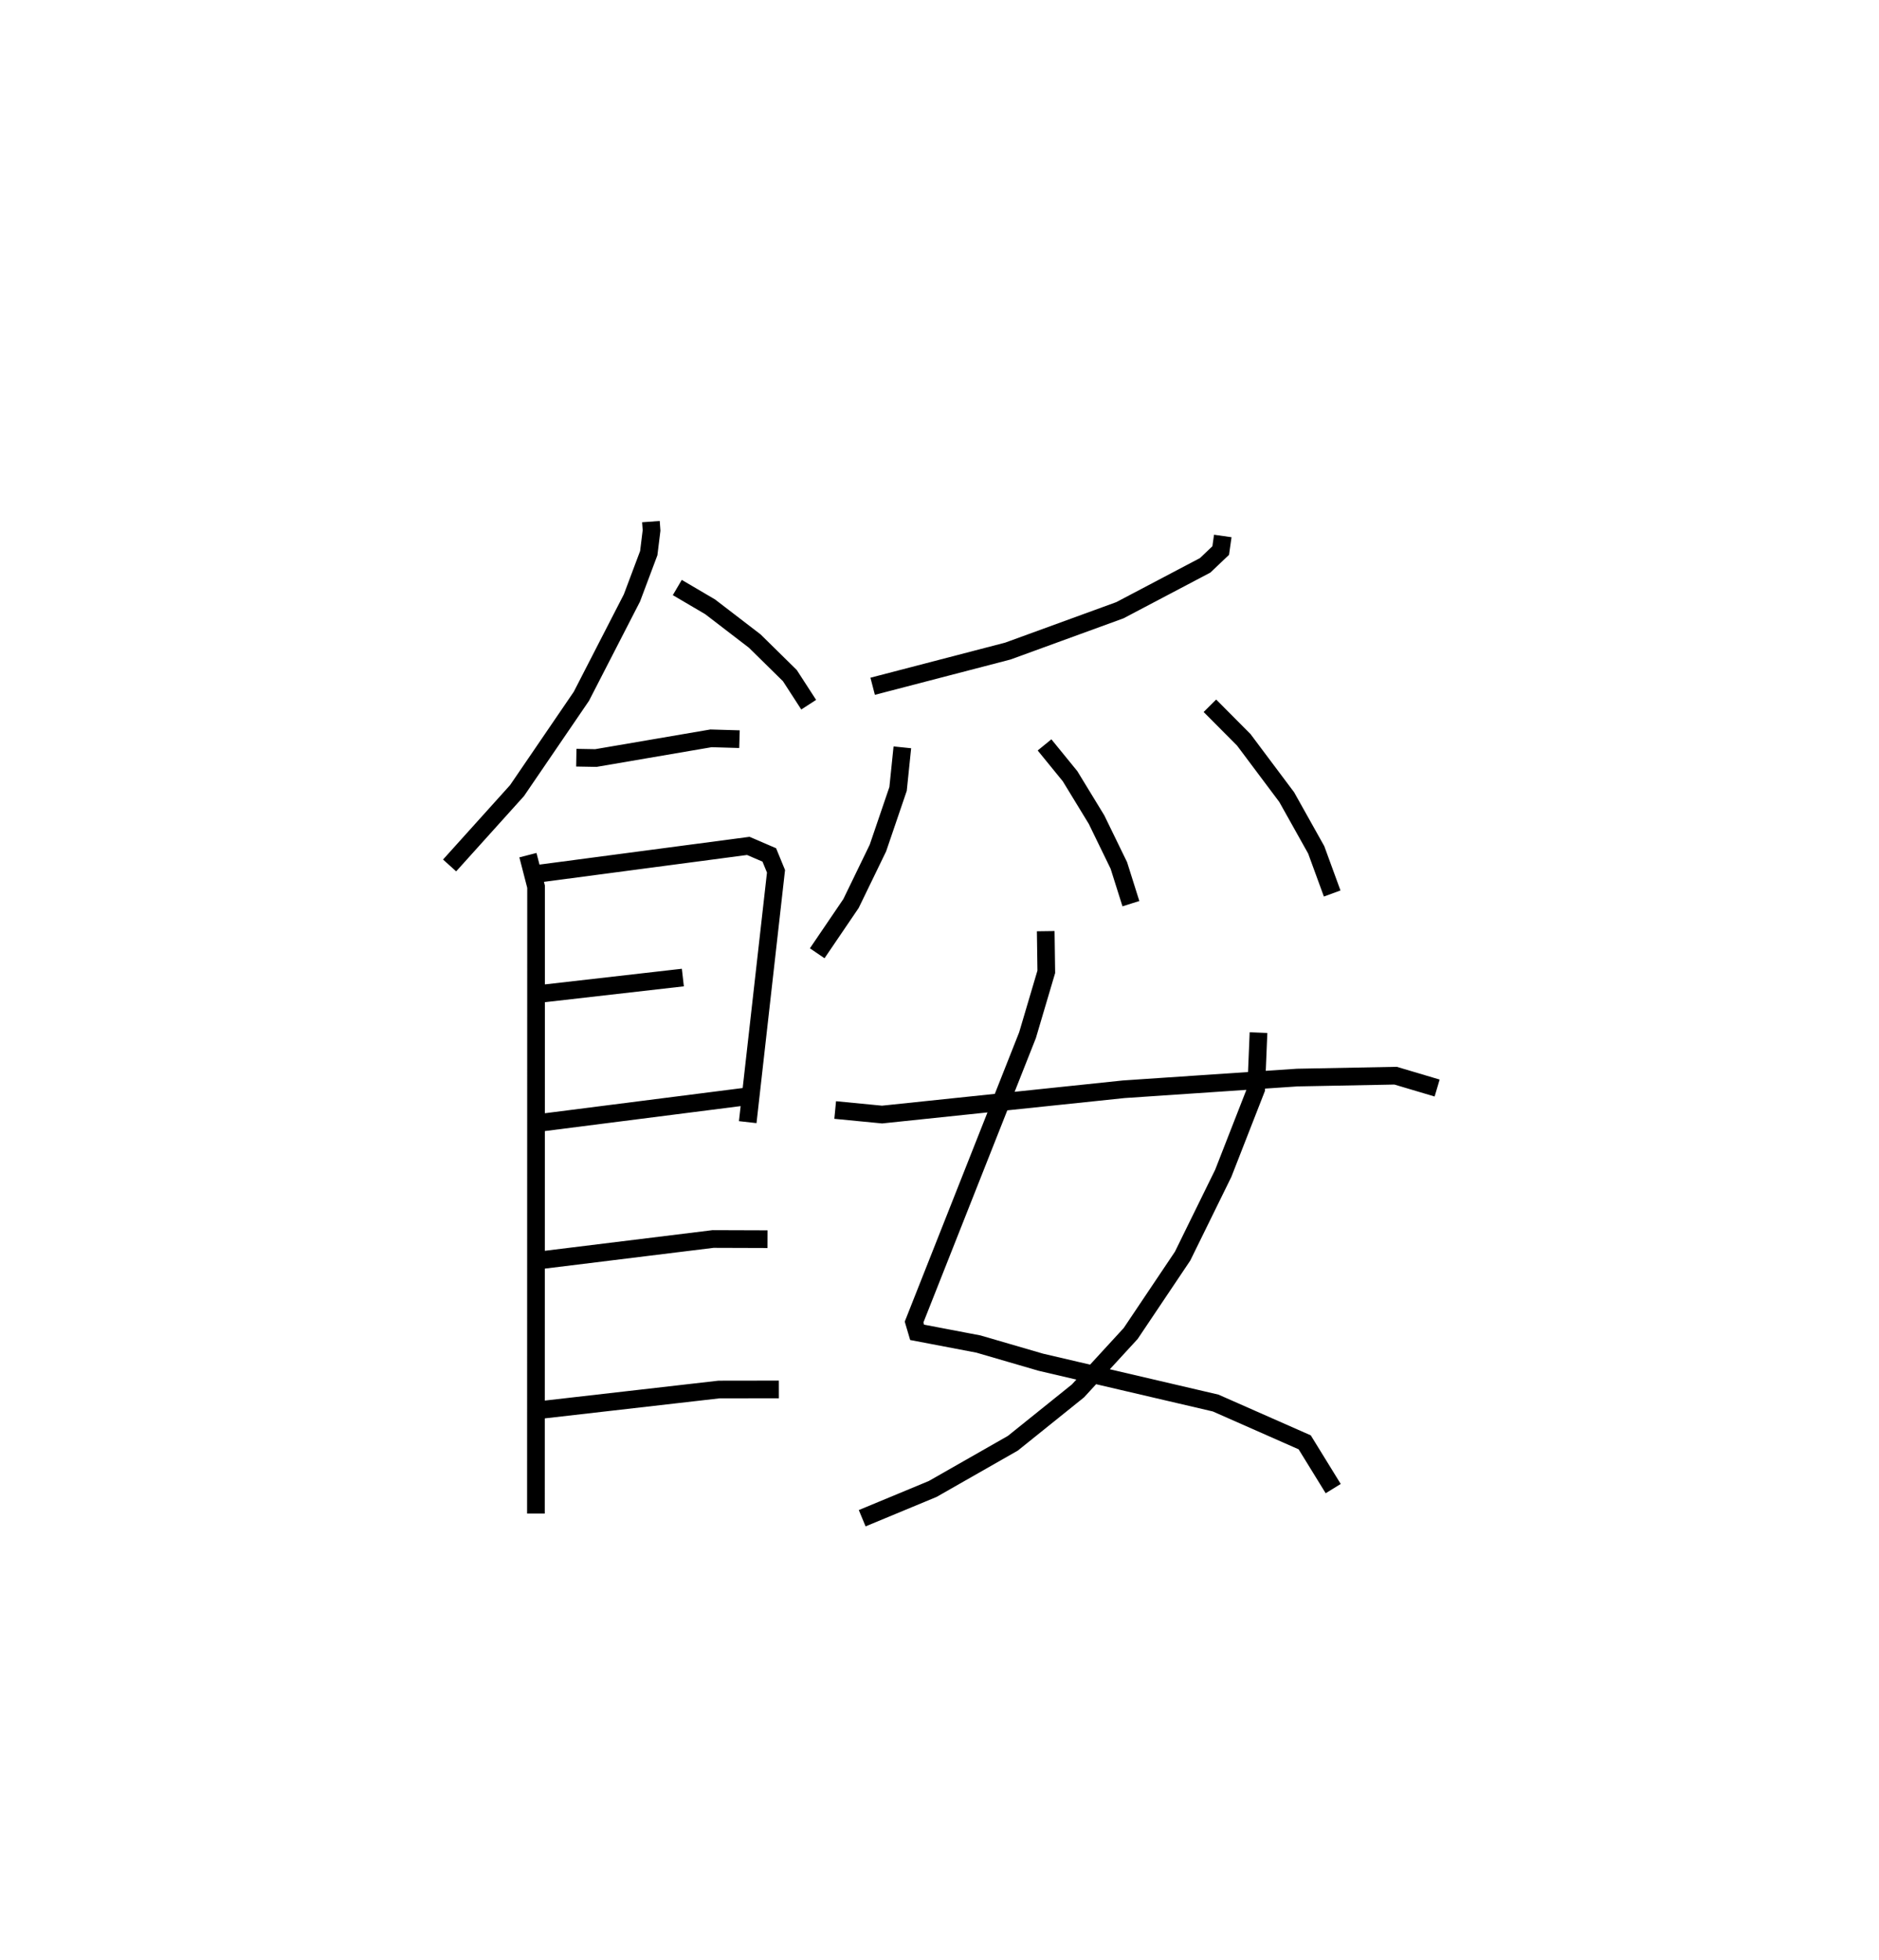 <?xml version="1.0" encoding="utf-8" ?>
<svg baseProfile="full" height="110.866" version="1.1" width="106.303" xmlns="http://www.w3.org/2000/svg" xmlns:ev="http://www.w3.org/2001/xml-events" xmlns:xlink="http://www.w3.org/1999/xlink"><defs /><rect fill="white" height="110.866" width="106.303" x="0" y="0" /><path d="M25,25 m0.0,0.0 m11.825,4.502 l0.036,0.5 -0.158,1.282 l-0.952,2.535 -2.86,5.562 l-3.64,5.333 -3.815,4.234 m12.881,-15.719 l1.857,1.091 2.524,1.936 l1.988,1.955 1.065,1.645 m-13.146,2.997 l1.104,0.02 6.515,-1.114 l1.611,0.047 m-11.968,6.56 l0.461,1.786 -0.008,35.453 m0.094,-36.187 l11.92,-1.576 1.188,0.511 l0.38,0.925 -1.6,14.188 m-11.703,-7.261 l8.033,-0.917 m-8.184,8.227 l11.854,-1.511 m-11.753,9.276 l9.792,-1.205 3.082,0.01 m-12.68,9.641 l9.936,-1.138 3.385,-0.005 m25.114,-48.27 l-0.117,0.825 -0.88,0.836 l-4.822,2.539 -6.342,2.311 l-7.647,1.99 m1.68,3.454 l-0.242,2.352 -1.141,3.345 l-1.522,3.137 -1.912,2.814 m12.861,-11.786 l1.445,1.773 1.498,2.456 l1.261,2.59 0.682,2.161 m4.469,-11.193 l1.918,1.928 2.428,3.24 l1.669,2.981 0.903,2.469 m-16.206,2.13 l0.032,2.298 -1.062,3.586 l-6.418,16.223 0.172,0.582 l3.469,0.662 3.526,1.027 l9.894,2.31 5.038,2.222 l1.613,2.617 m-4.226,-25.79 l-0.132,3.194 -1.861,4.762 l-2.302,4.687 -2.937,4.375 l-2.983,3.247 -3.683,2.96 l-4.536,2.586 -3.987,1.654 m-1.528,-23.087 l2.653,0.257 13.676,-1.431 l9.812,-0.661 5.562,-0.107 l2.352,0.699 " fill="none" stroke="black" stroke-width="1" /></svg>